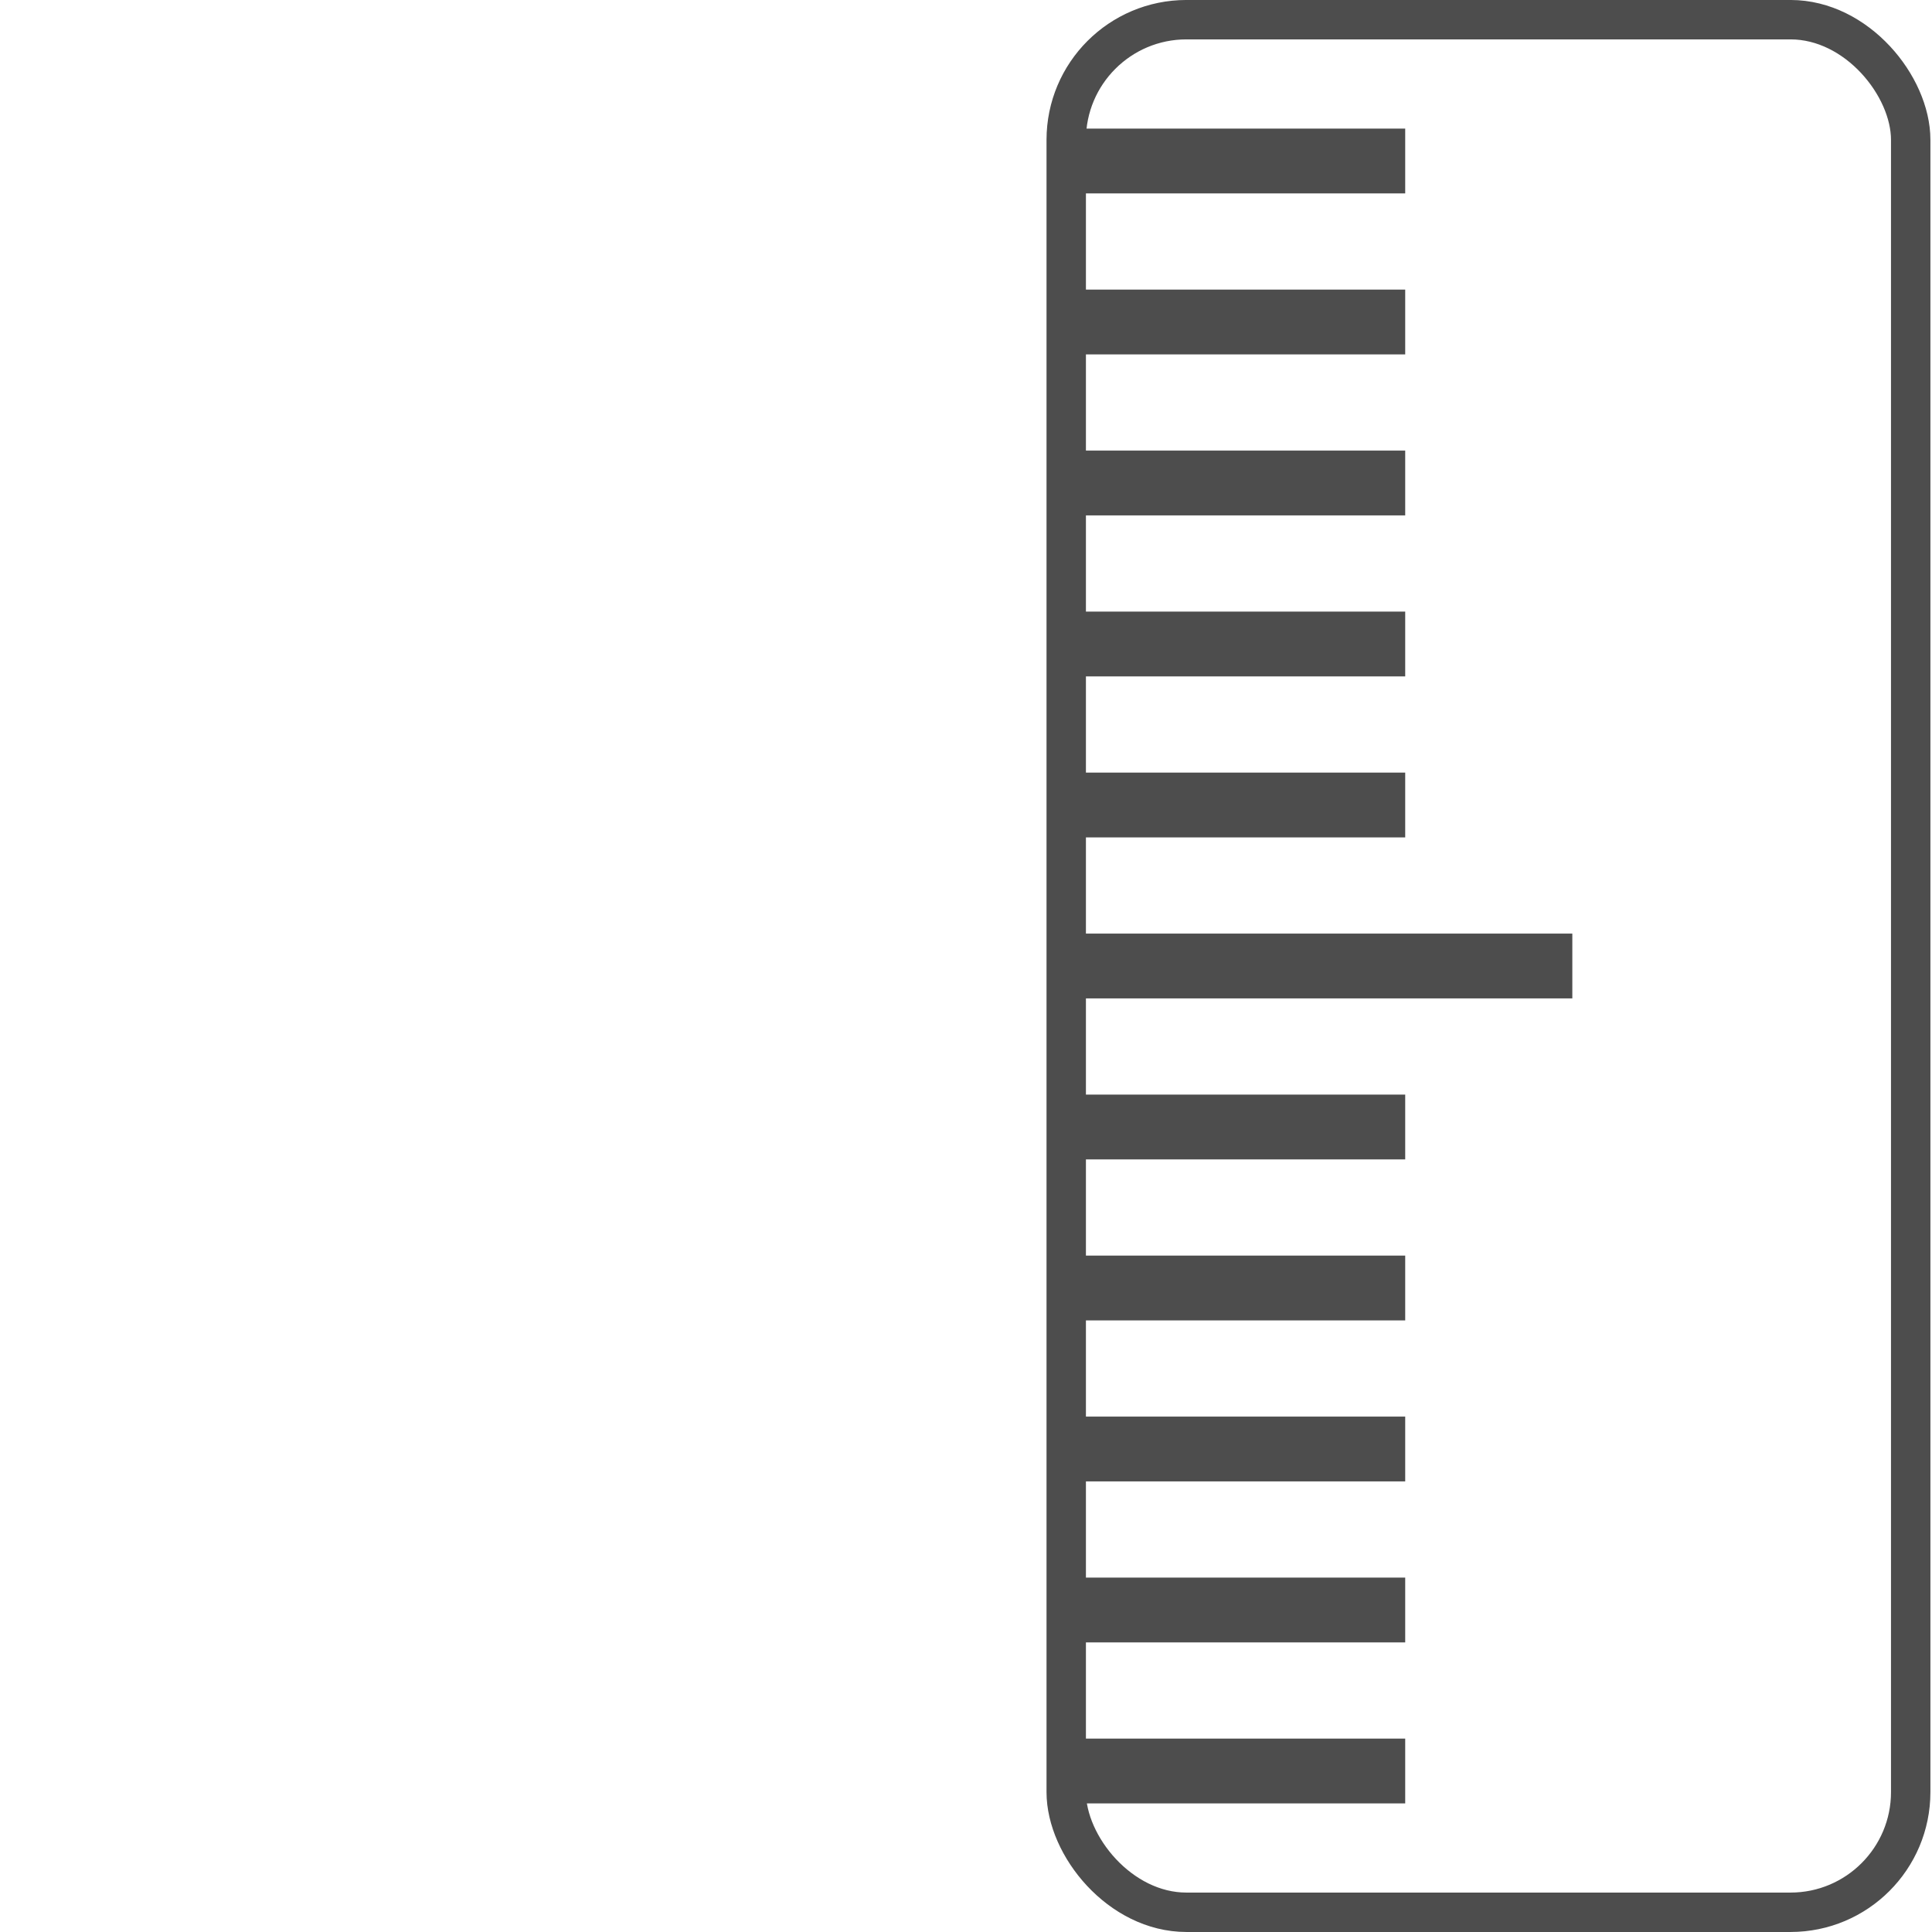 <?xml version="1.0" encoding="UTF-8" standalone="no"?>
<!-- Created with Inkscape (http://www.inkscape.org/) -->

<svg
   xmlns:dc="http://purl.org/dc/elements/1.1/"
   xmlns:cc="http://creativecommons.org/ns#"
   xmlns:rdf="http://www.w3.org/1999/02/22-rdf-syntax-ns#"
   xmlns:svg="http://www.w3.org/2000/svg"
   xmlns="http://www.w3.org/2000/svg"
   xmlns:xlink="http://www.w3.org/1999/xlink"
   xmlns:sodipodi="http://sodipodi.sourceforge.net/DTD/sodipodi-0.dtd"
   xmlns:inkscape="http://www.inkscape.org/namespaces/inkscape"
   width="48"
   height="48"
   id="svg2"
   version="1.1"
   inkscape:version="0.91 r13725"
   sodipodi:docname="kruler-west.svg">
  <defs
     id="defs4">
    <linearGradient
       inkscape:collect="always"
       xlink:href="#linearGradient3637"
       id="linearGradient3073"
       gradientUnits="userSpaceOnUse"
       gradientTransform="matrix(3,0,0,3,-75.822,17.822)"
       x1="9.173"
       y1="-0.667"
       x2="9.173"
       y2="18.002" />
    <linearGradient
       id="linearGradient3637">
      <stop
         id="stop3639"
         style="stop-color:#f0f0f0;stop-opacity:1"
         offset="0" />
      <stop
         id="stop3641"
         style="stop-color:#aaaaaa;stop-opacity:1"
         offset="1" />
    </linearGradient>
  </defs>
  <sodipodi:namedview
     id="base"
     pagecolor="#ffffff"
     bordercolor="#666666"
     borderopacity="1.0"
     inkscape:pageopacity="0.0"
     inkscape:pageshadow="2"
     inkscape:zoom="11.802456"
     inkscape:cx="5.6415791"
     inkscape:cy="27.354619"
     inkscape:document-units="px"
     inkscape:current-layer="layer1"
     showgrid="false"
     showguides="true"
     inkscape:window-width="1920"
     inkscape:window-height="992"
     inkscape:window-x="-4"
     inkscape:window-y="26"
     inkscape:window-maximized="1">
    <sodipodi:guide
       position="9,39"
       orientation="30,0"
       id="guide3267" />
    <sodipodi:guide
       position="9,9"
       orientation="0,30"
       id="guide3269" />
    <sodipodi:guide
       position="39,9"
       orientation="-30,0"
       id="guide3271" />
    <sodipodi:guide
       position="39,39"
       orientation="0,-30"
       id="guide3273" />
    <sodipodi:guide
       position="63.417,48.021"
       orientation="13,0"
       id="guide4255" />
    <sodipodi:guide
       position="28,9"
       orientation="0,11"
       id="guide4257" />
    <sodipodi:guide
       position="39,9"
       orientation="-13,0"
       id="guide4259" />
    <sodipodi:guide
       position="39,22"
       orientation="0,-11"
       id="guide4261" />
    <sodipodi:guide
       position="9,39"
       orientation="13,0"
       id="guide4291" />
    <sodipodi:guide
       position="-7.657,-1.831"
       orientation="0,19"
       id="guide4293" />
    <sodipodi:guide
       position="-15.646,45.69"
       orientation="-13,0"
       id="guide4295" />
    <sodipodi:guide
       position="28,39"
       orientation="0,-19"
       id="guide4297" />
  </sodipodi:namedview>
  <g
     inkscape:label="Capa 1"
     inkscape:groupmode="layer"
     id="layer1"
     transform="translate(0,-1004.362)">
    <g
       id="g4162"
       transform="matrix(-1,0,0,-1,47.96,2056.724)">
      <rect
         ry="2.986"
         y="1004.852"
         x="0.489"
         height="47.021"
         width="20.981"
         id="rect4146"
         style="color:#000000;display:inline;overflow:visible;visibility:visible;fill:none;fill-opacity:1;fill-rule:nonzero;stroke:#4d4d4d;stroke-width:0.979;stroke-miterlimit:4;stroke-dasharray:none;stroke-opacity:1;marker:none;enable-background:accumulate" />
      <g
         style="fill:#4d4d4d"
         transform="translate(0,-0.662)"
         id="g4170">
        <rect
           style="color:#000000;display:inline;overflow:visible;visibility:visible;fill:#4d4d4d;fill-opacity:1;fill-rule:nonzero;stroke:none;stroke-width:0.4;marker:none;enable-background:accumulate"
           id="rect4148"
           width="8.388"
           height="1.61"
           x="13.048"
           y="1008.219"
           ry="0.805"
           rx="0" />
        <rect
           rx="0"
           ry="0.805"
           y="1012.219"
           x="13.048"
           height="1.61"
           width="8.388"
           id="rect4150"
           style="color:#000000;display:inline;overflow:visible;visibility:visible;fill:#4d4d4d;fill-opacity:1;fill-rule:nonzero;stroke:none;stroke-width:0.4;marker:none;enable-background:accumulate" />
        <rect
           style="color:#000000;display:inline;overflow:visible;visibility:visible;fill:#4d4d4d;fill-opacity:1;fill-rule:nonzero;stroke:none;stroke-width:0.4;marker:none;enable-background:accumulate"
           id="rect4152"
           width="8.388"
           height="1.61"
           x="13.048"
           y="1016.219"
           ry="0.805"
           rx="0" />
        <rect
           rx="0"
           ry="0.805"
           y="1020.219"
           x="13.048"
           height="1.61"
           width="8.388"
           id="rect4154"
           style="color:#000000;display:inline;overflow:visible;visibility:visible;fill:#4d4d4d;fill-opacity:1;fill-rule:nonzero;stroke:none;stroke-width:0.4;marker:none;enable-background:accumulate" />
        <rect
           style="color:#000000;display:inline;overflow:visible;visibility:visible;fill:#4d4d4d;fill-opacity:1;fill-rule:nonzero;stroke:none;stroke-width:0.4;marker:none;enable-background:accumulate"
           id="rect4156"
           width="8.388"
           height="1.61"
           x="13.048"
           y="1024.219"
           ry="0.805"
           rx="0" />
        <rect
           rx="0"
           ry="0.805"
           y="1028.219"
           x="8.896"
           height="1.61"
           width="12.54"
           id="rect4158"
           style="color:#000000;display:inline;overflow:visible;visibility:visible;fill:#4d4d4d;fill-opacity:1;fill-rule:nonzero;stroke:none;stroke-width:0.4;marker:none;enable-background:accumulate" />
        <rect
           rx="0"
           ry="0.805"
           y="1032.219"
           x="13.048"
           height="1.61"
           width="8.388"
           id="rect4160"
           style="color:#000000;display:inline;overflow:visible;visibility:visible;fill:#4d4d4d;fill-opacity:1;fill-rule:nonzero;stroke:none;stroke-width:0.4;marker:none;enable-background:accumulate" />
        <rect
           style="color:#000000;display:inline;overflow:visible;visibility:visible;fill:#4d4d4d;fill-opacity:1;fill-rule:nonzero;stroke:none;stroke-width:0.4;marker:none;enable-background:accumulate"
           id="rect4162"
           width="8.388"
           height="1.61"
           x="13.048"
           y="1036.219"
           ry="0.805"
           rx="0" />
        <rect
           rx="0"
           ry="0.805"
           y="1040.219"
           x="13.048"
           height="1.61"
           width="8.388"
           id="rect4164"
           style="color:#000000;display:inline;overflow:visible;visibility:visible;fill:#4d4d4d;fill-opacity:1;fill-rule:nonzero;stroke:none;stroke-width:0.4;marker:none;enable-background:accumulate" />
        <rect
           style="color:#000000;display:inline;overflow:visible;visibility:visible;fill:#4d4d4d;fill-opacity:1;fill-rule:nonzero;stroke:none;stroke-width:0.4;marker:none;enable-background:accumulate"
           id="rect4166"
           width="8.388"
           height="1.61"
           x="13.048"
           y="1044.219"
           ry="0.805"
           rx="0" />
        <rect
           rx="0"
           ry="0.805"
           y="1048.219"
           x="13.048"
           height="1.61"
           width="8.388"
           id="rect4168"
           style="color:#000000;display:inline;overflow:visible;visibility:visible;fill:#4d4d4d;fill-opacity:1;fill-rule:nonzero;stroke:none;stroke-width:0.4;marker:none;enable-background:accumulate" />
      </g>
    </g>
  </g>
</svg>
